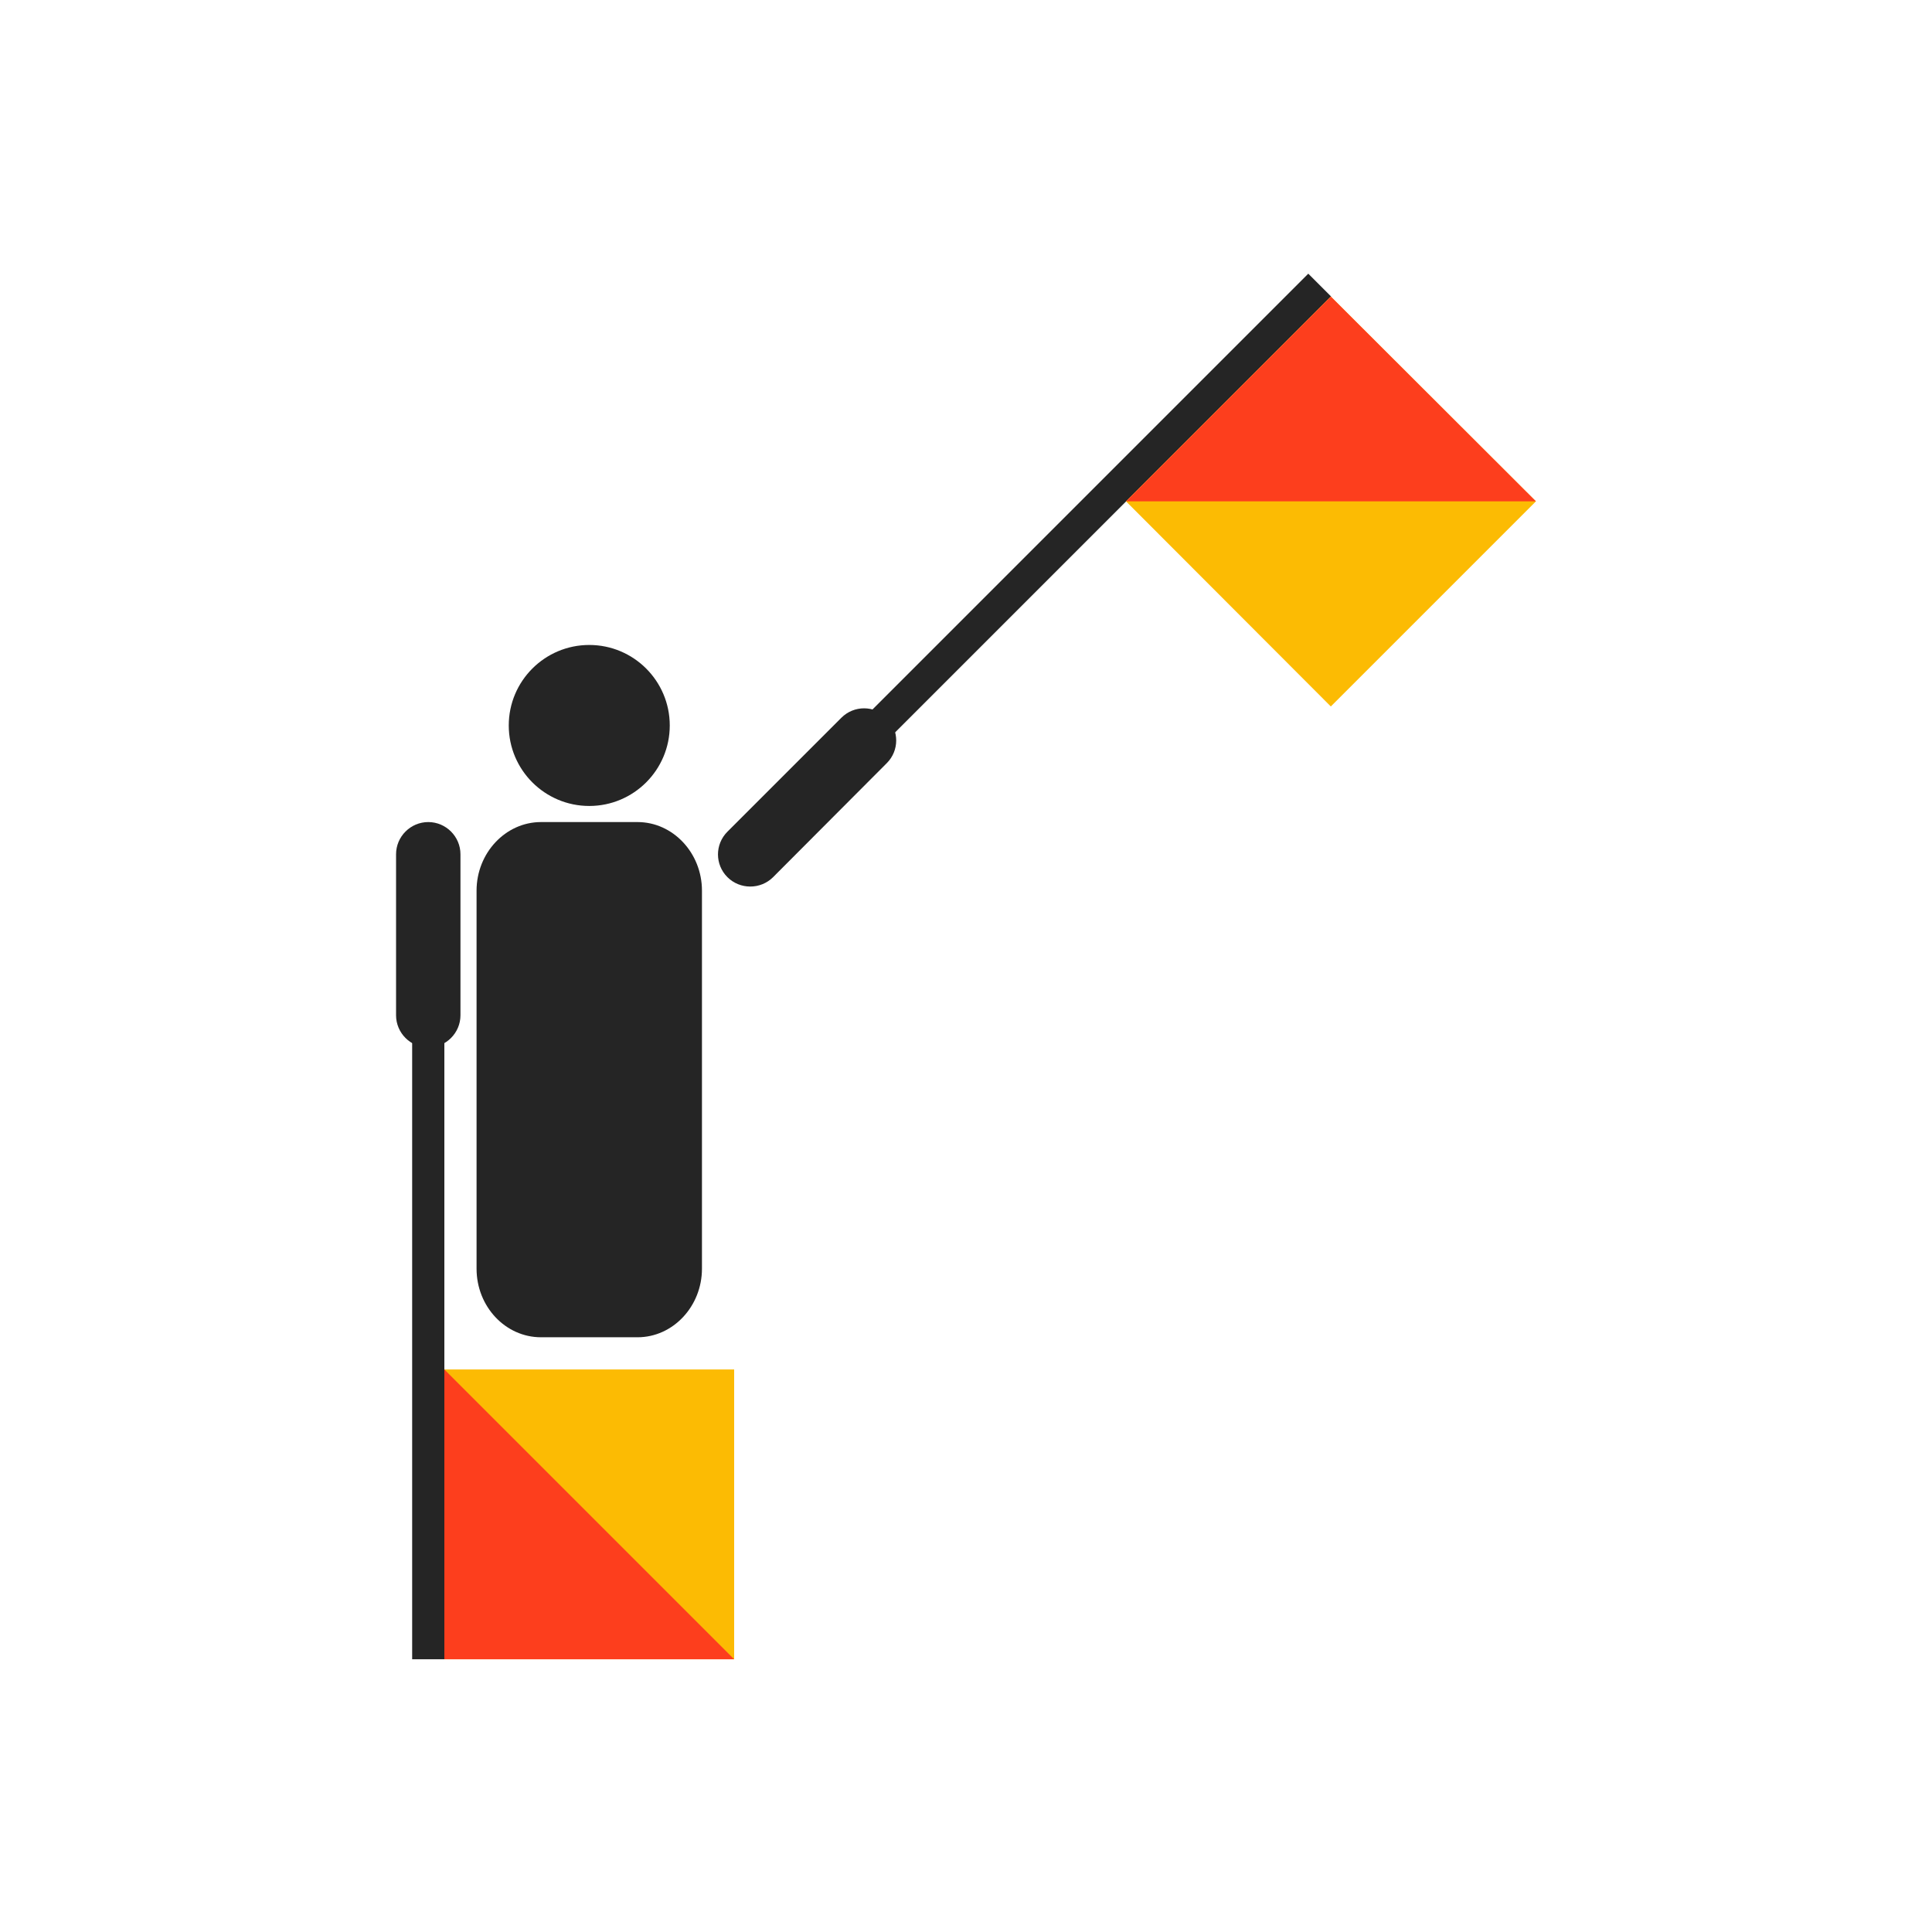 <svg width="600" height="600" viewBox="0 0 600 600" fill="none" xmlns="http://www.w3.org/2000/svg">
<rect x="0" y="0" width="600" height="600" fill="#333333" stroke="none"/>
<rect width="600" height="600" transform="matrix(-1 0 0 1 600 0)" fill="white"/>
<path fill-rule="evenodd" clip-rule="evenodd" d="M158 225.3C158 239.1 169.2 250.3 183 250.3C196.8 250.3 208 239.1 208 225.3C208 211.5 196.8 200.3 183 200.3C169.2 200.3 158 211.5 158 225.3Z" fill="#252525"/>
<path fill-rule="evenodd" clip-rule="evenodd" d="M198 255.3H168C157 255.3 148 264.9 148 276.6V394C148 405.8 157 415.3 168 415.3H198C209 415.3 218 405.7 218 394V276.6C218 264.9 209 255.3 198 255.3Z" fill="#252525"/>
<path fill-rule="evenodd" clip-rule="evenodd" d="M123 265.3V315.3C123 320.8 127.5 325.3 133 325.3C138.5 325.3 143 320.8 143 315.3V265.3C143 259.8 138.5 255.3 133 255.3C127.5 255.3 123 259.8 123 265.3Z" fill="#252525"/>
<path d="M128 315.3H138V515.3H128V315.3Z" fill="#252525"/>
<path fill-rule="evenodd" clip-rule="evenodd" d="M228 425.3H138V515.3H228V425.3Z" fill="#FCBB03"/>
<path fill-rule="evenodd" clip-rule="evenodd" d="M138 425.3V515.3H228L138 425.3Z" fill="#FD3E1D"/>
<path fill-rule="evenodd" clip-rule="evenodd" d="M240.099 272.4L275.399 237C279.299 233.1 279.299 226.8 275.399 222.9C271.499 219 265.199 219 261.299 222.9L225.899 258.3C221.999 262.2 221.999 268.5 225.899 272.4C229.799 276.3 236.199 276.3 240.099 272.4Z" fill="#252525"/>
<path d="M406.298 84.993L413.369 92.064L271.949 233.484L264.878 226.413L406.298 84.993Z" fill="#252525"/>
<path fill-rule="evenodd" clip-rule="evenodd" d="M413.3 219.4L477 155.7L413.3 92.1L349.7 155.7L413.3 219.4Z" fill="#FCBB03"/>
<path fill-rule="evenodd" clip-rule="evenodd" d="M477 155.7L413.3 92.1L349.7 155.7H477Z" fill="#FD3E1D"/>
</svg>
